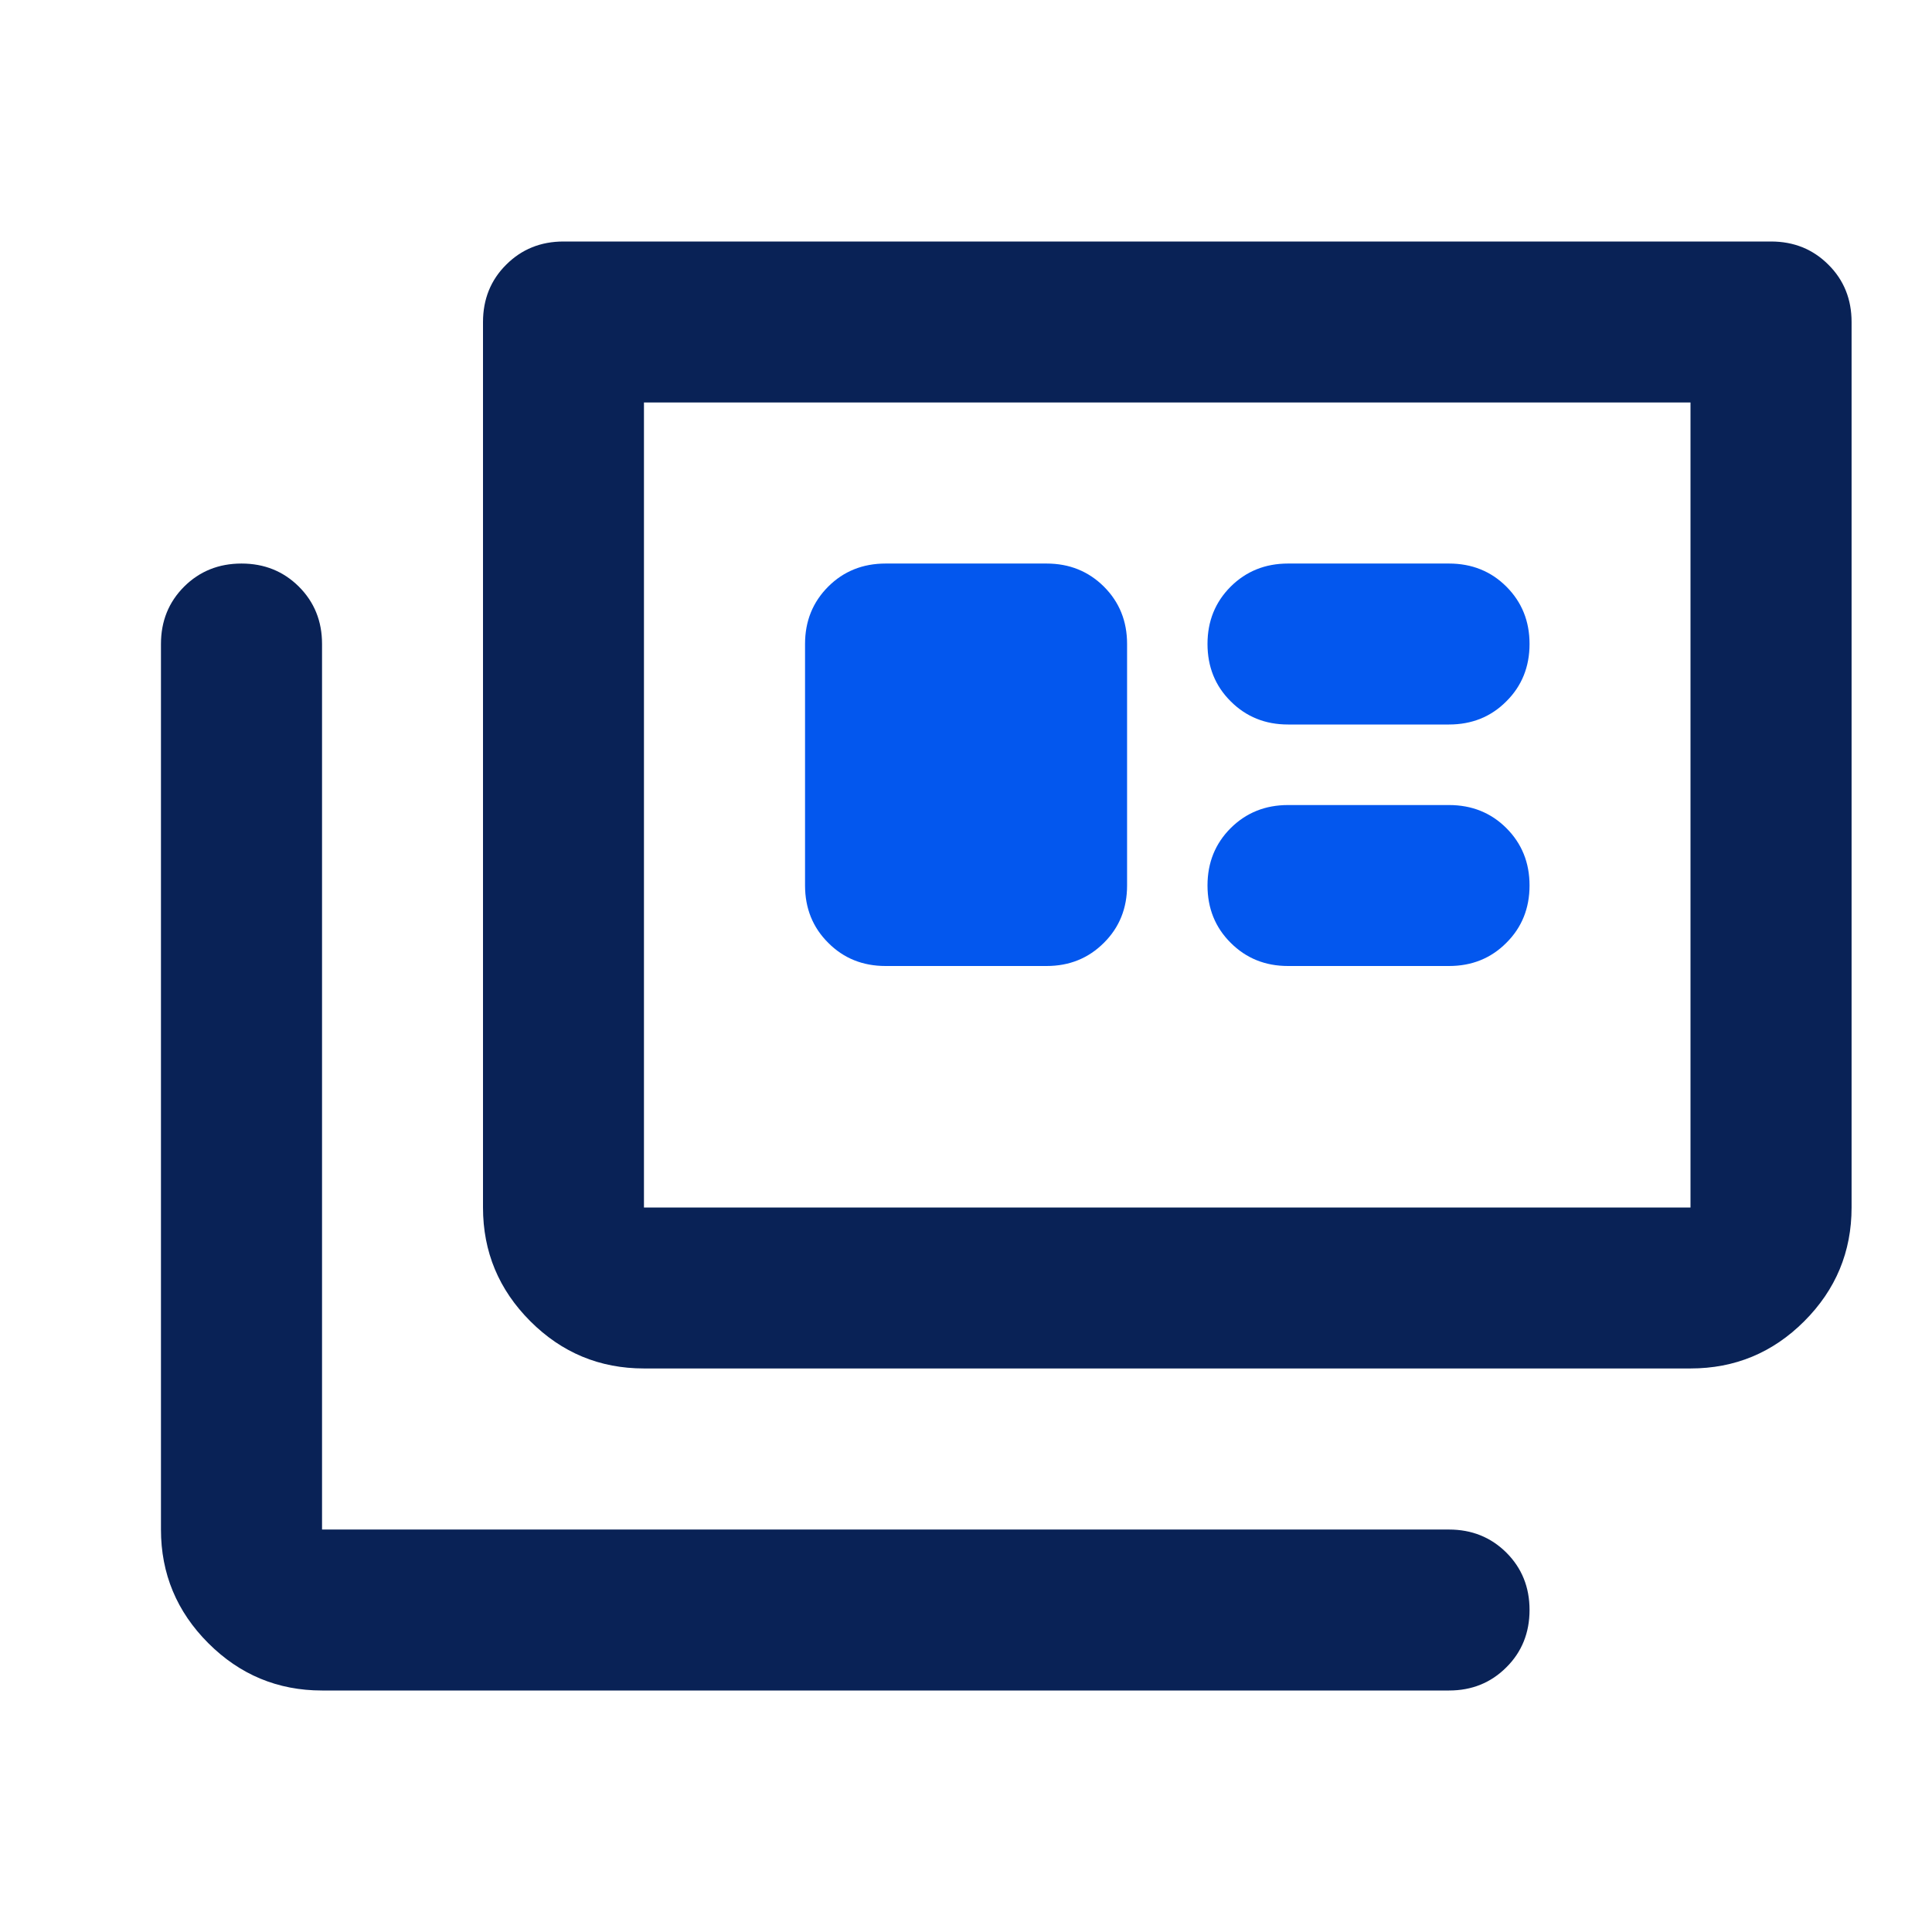<svg width="16" height="16" viewBox="0 0 16 16" fill="none" xmlns="http://www.w3.org/2000/svg"><mask id="mask0_3359_15662" maskUnits="userSpaceOnUse" x="0" y="0" width="16" height="16"><rect width="16" height="16" fill="#D9D9D9"></rect></mask><g mask="url(#mask0_3359_15662)"><path d="M2.667 14C2.3 14 1.986 13.869 1.725 13.608C1.464 13.347 1.333 13.033 1.333 12.667V5.333C1.333 5.144 1.397 4.986 1.525 4.858C1.653 4.731 1.811 4.667 2 4.667C2.189 4.667 2.347 4.731 2.475 4.858C2.603 4.986 2.667 5.144 2.667 5.333V12.667H12C12.189 12.667 12.347 12.731 12.475 12.858C12.603 12.986 12.667 13.144 12.667 13.333C12.667 13.522 12.603 13.681 12.475 13.808C12.347 13.936 12.189 14 12 14H2.667ZM5.333 11.333C4.967 11.333 4.653 11.203 4.392 10.942C4.131 10.681 4 10.367 4 10V2.667C4 2.478 4.064 2.319 4.192 2.192C4.32 2.064 4.478 2 4.667 2H14.667C14.856 2 15.014 2.064 15.142 2.192C15.27 2.319 15.334 2.478 15.334 2.667V10C15.334 10.367 15.203 10.681 14.942 10.942C14.681 11.203 14.367 11.333 14 11.333H5.333ZM5.333 10H14V3.333H5.333V10Z" fill="#092256"></path><path d="M8.667 8H7.334C7.145 8 6.986 7.936 6.859 7.808C6.731 7.681 6.667 7.522 6.667 7.333V5.333C6.667 5.144 6.731 4.986 6.859 4.858C6.986 4.731 7.145 4.667 7.334 4.667H8.667C8.856 4.667 9.014 4.731 9.142 4.858C9.27 4.986 9.334 5.144 9.334 5.333V7.333C9.334 7.522 9.27 7.681 9.142 7.808C9.014 7.936 8.856 8 8.667 8Z" fill="#0357EE"></path><path d="M12 8H10.667C10.478 8 10.32 7.936 10.192 7.808C10.064 7.681 10 7.522 10 7.333C10 7.144 10.064 6.986 10.192 6.858C10.32 6.731 10.478 6.667 10.667 6.667H12C12.189 6.667 12.348 6.731 12.475 6.858C12.603 6.986 12.667 7.144 12.667 7.333C12.667 7.522 12.603 7.681 12.475 7.808C12.348 7.936 12.189 8 12 8Z" fill="#0357EE"></path><path d="M12 6H10.667C10.478 6 10.32 5.936 10.192 5.808C10.064 5.681 10 5.522 10 5.333C10 5.144 10.064 4.986 10.192 4.858C10.32 4.731 10.478 4.667 10.667 4.667H12C12.189 4.667 12.348 4.731 12.475 4.858C12.603 4.986 12.667 5.144 12.667 5.333C12.667 5.522 12.603 5.681 12.475 5.808C12.348 5.936 12.189 6 12 6Z" fill="#0357EE"></path></g></svg>